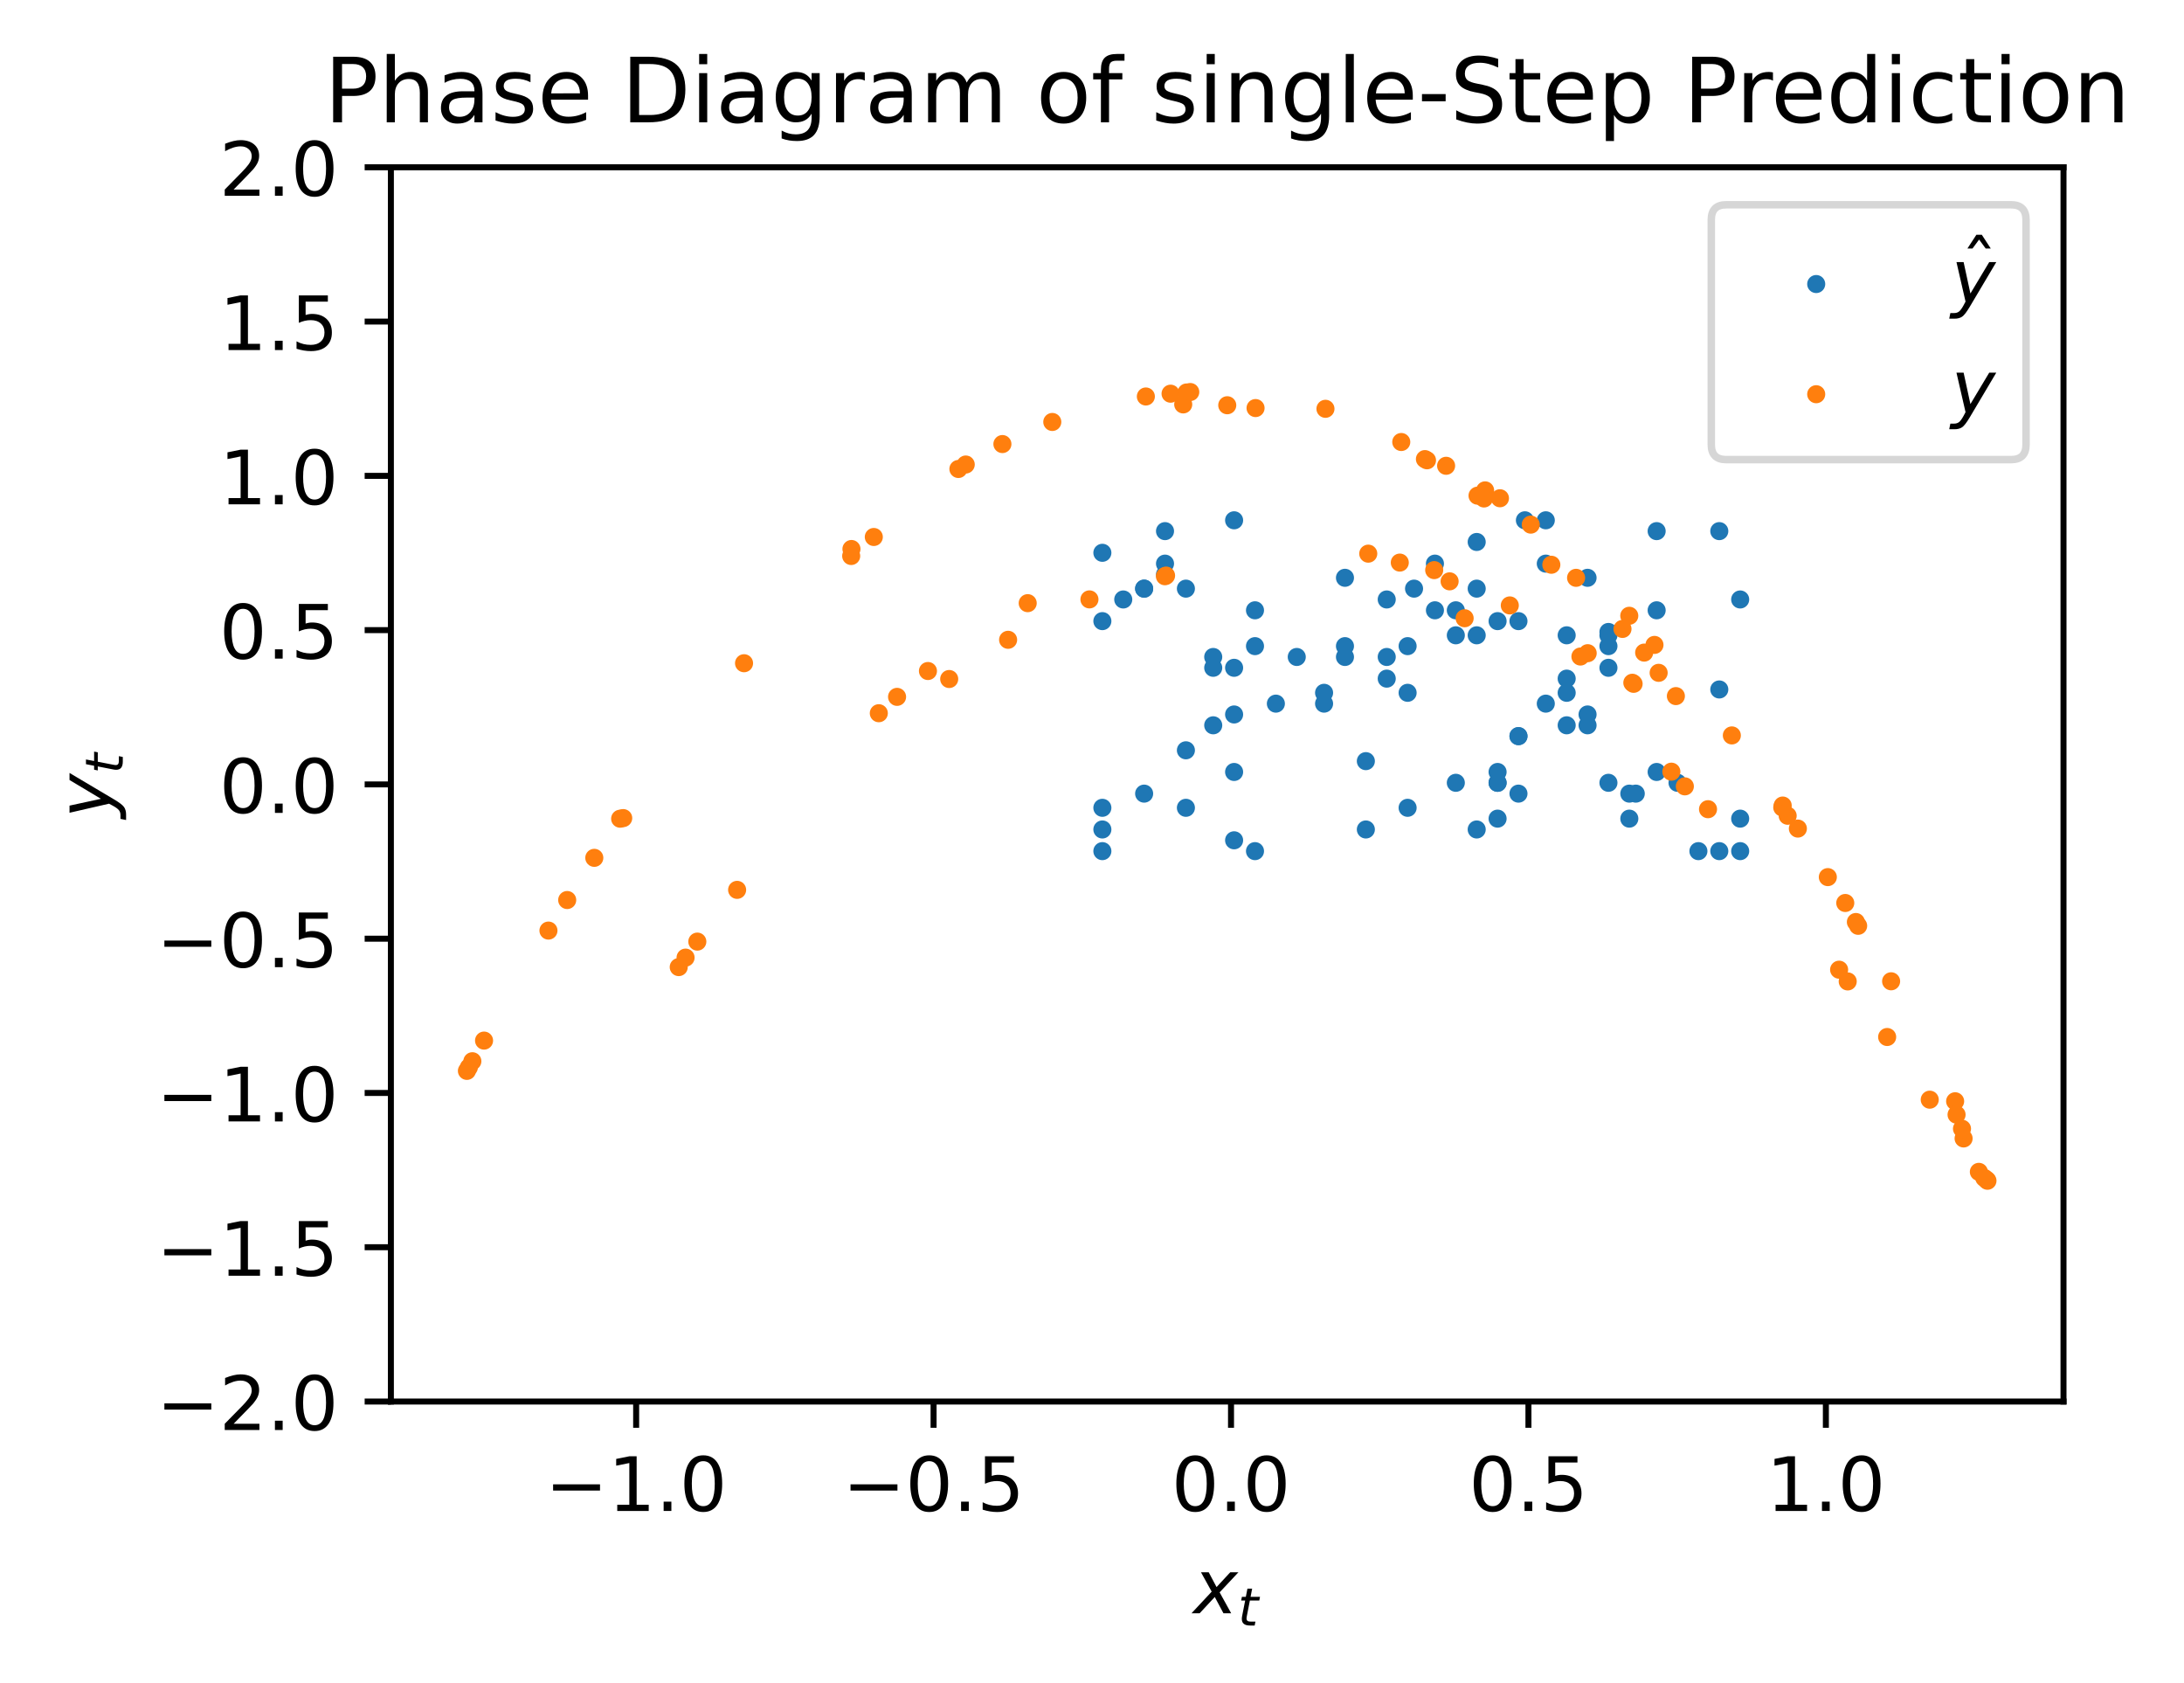 <?xml version="1.0" encoding="utf-8" standalone="no"?>
<!DOCTYPE svg PUBLIC "-//W3C//DTD SVG 1.1//EN"
  "http://www.w3.org/Graphics/SVG/1.1/DTD/svg11.dtd">
<!-- Created with matplotlib (https://matplotlib.org/) -->
<svg height="224.531pt" version="1.1" viewBox="0 0 291.441 224.531" width="291.441pt" xmlns="http://www.w3.org/2000/svg" xmlns:xlink="http://www.w3.org/1999/xlink">
 <defs>
  <style type="text/css">
*{stroke-linecap:butt;stroke-linejoin:round;}
  </style>
 </defs>
 <g id="figure_1">
  <g id="patch_1">
   <path d="M 0 224.531 
L 291.441 224.531 
L 291.441 0 
L 0 0 
z
" style="fill:#ffffff;"/>
  </g>
  <g id="axes_1">
   <g id="patch_2">
    <path d="M 52.161 186.975 
L 275.361 186.975 
L 275.361 22.318 
L 52.161 22.318 
z
" style="fill:#ffffff;"/>
   </g>
   <g id="PathCollection_1">
    <defs>
     <path d="M 0 0.707 
C 0.188 0.707 0.367 0.633 0.5 0.5 
C 0.633 0.367 0.707 0.188 0.707 0 
C 0.707 -0.188 0.633 -0.367 0.5 -0.5 
C 0.367 -0.633 0.188 -0.707 0 -0.707 
C -0.188 -0.707 -0.367 -0.633 -0.5 -0.5 
C -0.633 -0.367 -0.707 -0.188 -0.707 0 
C -0.707 0.188 -0.633 0.367 -0.5 0.5 
C -0.367 0.633 -0.188 0.707 0 0.707 
z
" id="m7272d8d286" style="stroke:#1f77b4;"/>
    </defs>
    <g clip-path="url(#pbe4b17ca4b)">
     <use style="fill:#1f77b4;stroke:#1f77b4;" x="199.843" xlink:href="#m7272d8d286" y="109.213"/>
     <use style="fill:#1f77b4;stroke:#1f77b4;" x="155.464" xlink:href="#m7272d8d286" y="70.857"/>
     <use style="fill:#1f77b4;stroke:#1f77b4;" x="229.429" xlink:href="#m7272d8d286" y="113.549"/>
     <use style="fill:#1f77b4;stroke:#1f77b4;" x="147.104" xlink:href="#m7272d8d286" y="110.658"/>
     <use style="fill:#1f77b4;stroke:#1f77b4;" x="152.678" xlink:href="#m7272d8d286" y="78.529"/>
     <use style="fill:#1f77b4;stroke:#1f77b4;" x="214.636" xlink:href="#m7272d8d286" y="84.309"/>
     <use style="fill:#1f77b4;stroke:#1f77b4;" x="203.489" xlink:href="#m7272d8d286" y="69.412"/>
     <use style="fill:#1f77b4;stroke:#1f77b4;" x="232.216" xlink:href="#m7272d8d286" y="109.213"/>
     <use style="fill:#1f77b4;stroke:#1f77b4;" x="155.464" xlink:href="#m7272d8d286" y="76.638"/>
     <use style="fill:#1f77b4;stroke:#1f77b4;" x="218.282" xlink:href="#m7272d8d286" y="105.877"/>
     <use style="fill:#1f77b4;stroke:#1f77b4;" x="161.897" xlink:href="#m7272d8d286" y="89.09"/>
     <use style="fill:#1f77b4;stroke:#1f77b4;" x="194.27" xlink:href="#m7272d8d286" y="104.432"/>
     <use style="fill:#1f77b4;stroke:#1f77b4;" x="164.684" xlink:href="#m7272d8d286" y="69.412"/>
     <use style="fill:#1f77b4;stroke:#1f77b4;" x="232.216" xlink:href="#m7272d8d286" y="113.549"/>
     <use style="fill:#1f77b4;stroke:#1f77b4;" x="147.104" xlink:href="#m7272d8d286" y="113.549"/>
     <use style="fill:#1f77b4;stroke:#1f77b4;" x="147.104" xlink:href="#m7272d8d286" y="107.768"/>
     <use style="fill:#1f77b4;stroke:#1f77b4;" x="158.251" xlink:href="#m7272d8d286" y="78.529"/>
     <use style="fill:#1f77b4;stroke:#1f77b4;" x="214.636" xlink:href="#m7272d8d286" y="84.755"/>
     <use style="fill:#1f77b4;stroke:#1f77b4;" x="202.63" xlink:href="#m7272d8d286" y="98.206"/>
     <use style="fill:#1f77b4;stroke:#1f77b4;" x="176.69" xlink:href="#m7272d8d286" y="93.871"/>
     <use style="fill:#1f77b4;stroke:#1f77b4;" x="185.05" xlink:href="#m7272d8d286" y="87.645"/>
     <use style="fill:#1f77b4;stroke:#1f77b4;" x="197.056" xlink:href="#m7272d8d286" y="110.658"/>
     <use style="fill:#1f77b4;stroke:#1f77b4;" x="152.678" xlink:href="#m7272d8d286" y="105.877"/>
     <use style="fill:#1f77b4;stroke:#1f77b4;" x="161.897" xlink:href="#m7272d8d286" y="96.761"/>
     <use style="fill:#1f77b4;stroke:#1f77b4;" x="179.477" xlink:href="#m7272d8d286" y="86.2"/>
     <use style="fill:#1f77b4;stroke:#1f77b4;" x="199.843" xlink:href="#m7272d8d286" y="102.987"/>
     <use style="fill:#1f77b4;stroke:#1f77b4;" x="167.471" xlink:href="#m7272d8d286" y="86.2"/>
     <use style="fill:#1f77b4;stroke:#1f77b4;" x="199.843" xlink:href="#m7272d8d286" y="82.864"/>
     <use style="fill:#1f77b4;stroke:#1f77b4;" x="206.276" xlink:href="#m7272d8d286" y="75.193"/>
     <use style="fill:#1f77b4;stroke:#1f77b4;" x="221.069" xlink:href="#m7272d8d286" y="81.419"/>
     <use style="fill:#1f77b4;stroke:#1f77b4;" x="209.063" xlink:href="#m7272d8d286" y="84.755"/>
     <use style="fill:#1f77b4;stroke:#1f77b4;" x="202.63" xlink:href="#m7272d8d286" y="98.206"/>
     <use style="fill:#1f77b4;stroke:#1f77b4;" x="176.69" xlink:href="#m7272d8d286" y="92.426"/>
     <use style="fill:#1f77b4;stroke:#1f77b4;" x="187.837" xlink:href="#m7272d8d286" y="92.426"/>
     <use style="fill:#1f77b4;stroke:#1f77b4;" x="187.837" xlink:href="#m7272d8d286" y="107.768"/>
     <use style="fill:#1f77b4;stroke:#1f77b4;" x="158.251" xlink:href="#m7272d8d286" y="107.768"/>
     <use style="fill:#1f77b4;stroke:#1f77b4;" x="158.251" xlink:href="#m7272d8d286" y="100.097"/>
     <use style="fill:#1f77b4;stroke:#1f77b4;" x="173.044" xlink:href="#m7272d8d286" y="87.645"/>
     <use style="fill:#1f77b4;stroke:#1f77b4;" x="197.056" xlink:href="#m7272d8d286" y="84.755"/>
     <use style="fill:#1f77b4;stroke:#1f77b4;" x="202.63" xlink:href="#m7272d8d286" y="105.877"/>
     <use style="fill:#1f77b4;stroke:#1f77b4;" x="161.897" xlink:href="#m7272d8d286" y="87.645"/>
     <use style="fill:#1f77b4;stroke:#1f77b4;" x="197.056" xlink:href="#m7272d8d286" y="72.303"/>
     <use style="fill:#1f77b4;stroke:#1f77b4;" x="226.642" xlink:href="#m7272d8d286" y="113.549"/>
     <use style="fill:#1f77b4;stroke:#1f77b4;" x="147.104" xlink:href="#m7272d8d286" y="73.748"/>
     <use style="fill:#1f77b4;stroke:#1f77b4;" x="223.855" xlink:href="#m7272d8d286" y="104.432"/>
     <use style="fill:#1f77b4;stroke:#1f77b4;" x="164.684" xlink:href="#m7272d8d286" y="95.316"/>
     <use style="fill:#1f77b4;stroke:#1f77b4;" x="182.264" xlink:href="#m7272d8d286" y="110.658"/>
     <use style="fill:#1f77b4;stroke:#1f77b4;" x="152.678" xlink:href="#m7272d8d286" y="78.529"/>
     <use style="fill:#1f77b4;stroke:#1f77b4;" x="214.636" xlink:href="#m7272d8d286" y="89.09"/>
     <use style="fill:#1f77b4;stroke:#1f77b4;" x="194.27" xlink:href="#m7272d8d286" y="84.755"/>
     <use style="fill:#1f77b4;stroke:#1f77b4;" x="202.63" xlink:href="#m7272d8d286" y="82.864"/>
     <use style="fill:#1f77b4;stroke:#1f77b4;" x="206.276" xlink:href="#m7272d8d286" y="93.871"/>
     <use style="fill:#1f77b4;stroke:#1f77b4;" x="185.05" xlink:href="#m7272d8d286" y="90.535"/>
     <use style="fill:#1f77b4;stroke:#1f77b4;" x="191.483" xlink:href="#m7272d8d286" y="81.419"/>
     <use style="fill:#1f77b4;stroke:#1f77b4;" x="209.063" xlink:href="#m7272d8d286" y="96.761"/>
     <use style="fill:#1f77b4;stroke:#1f77b4;" x="179.477" xlink:href="#m7272d8d286" y="87.645"/>
     <use style="fill:#1f77b4;stroke:#1f77b4;" x="197.056" xlink:href="#m7272d8d286" y="78.529"/>
     <use style="fill:#1f77b4;stroke:#1f77b4;" x="214.636" xlink:href="#m7272d8d286" y="86.2"/>
     <use style="fill:#1f77b4;stroke:#1f77b4;" x="199.843" xlink:href="#m7272d8d286" y="104.432"/>
     <use style="fill:#1f77b4;stroke:#1f77b4;" x="164.684" xlink:href="#m7272d8d286" y="112.103"/>
     <use style="fill:#1f77b4;stroke:#1f77b4;" x="149.891" xlink:href="#m7272d8d286" y="79.974"/>
     <use style="fill:#1f77b4;stroke:#1f77b4;" x="211.849" xlink:href="#m7272d8d286" y="96.761"/>
     <use style="fill:#1f77b4;stroke:#1f77b4;" x="179.477" xlink:href="#m7272d8d286" y="77.083"/>
     <use style="fill:#1f77b4;stroke:#1f77b4;" x="217.423" xlink:href="#m7272d8d286" y="109.213"/>
     <use style="fill:#1f77b4;stroke:#1f77b4;" x="155.464" xlink:href="#m7272d8d286" y="75.193"/>
     <use style="fill:#1f77b4;stroke:#1f77b4;" x="221.069" xlink:href="#m7272d8d286" y="102.987"/>
     <use style="fill:#1f77b4;stroke:#1f77b4;" x="167.471" xlink:href="#m7272d8d286" y="81.419"/>
     <use style="fill:#1f77b4;stroke:#1f77b4;" x="209.063" xlink:href="#m7272d8d286" y="90.535"/>
     <use style="fill:#1f77b4;stroke:#1f77b4;" x="191.483" xlink:href="#m7272d8d286" y="75.193"/>
     <use style="fill:#1f77b4;stroke:#1f77b4;" x="221.069" xlink:href="#m7272d8d286" y="70.857"/>
     <use style="fill:#1f77b4;stroke:#1f77b4;" x="229.429" xlink:href="#m7272d8d286" y="70.857"/>
     <use style="fill:#1f77b4;stroke:#1f77b4;" x="229.429" xlink:href="#m7272d8d286" y="91.98"/>
     <use style="fill:#1f77b4;stroke:#1f77b4;" x="188.696" xlink:href="#m7272d8d286" y="78.529"/>
     <use style="fill:#1f77b4;stroke:#1f77b4;" x="214.636" xlink:href="#m7272d8d286" y="104.432"/>
     <use style="fill:#1f77b4;stroke:#1f77b4;" x="164.684" xlink:href="#m7272d8d286" y="89.09"/>
     <use style="fill:#1f77b4;stroke:#1f77b4;" x="194.27" xlink:href="#m7272d8d286" y="81.419"/>
     <use style="fill:#1f77b4;stroke:#1f77b4;" x="209.063" xlink:href="#m7272d8d286" y="92.426"/>
     <use style="fill:#1f77b4;stroke:#1f77b4;" x="187.837" xlink:href="#m7272d8d286" y="86.2"/>
     <use style="fill:#1f77b4;stroke:#1f77b4;" x="199.843" xlink:href="#m7272d8d286" y="104.432"/>
     <use style="fill:#1f77b4;stroke:#1f77b4;" x="164.684" xlink:href="#m7272d8d286" y="102.987"/>
     <use style="fill:#1f77b4;stroke:#1f77b4;" x="167.471" xlink:href="#m7272d8d286" y="113.549"/>
     <use style="fill:#1f77b4;stroke:#1f77b4;" x="147.104" xlink:href="#m7272d8d286" y="82.864"/>
     <use style="fill:#1f77b4;stroke:#1f77b4;" x="206.276" xlink:href="#m7272d8d286" y="69.412"/>
     <use style="fill:#1f77b4;stroke:#1f77b4;" x="232.216" xlink:href="#m7272d8d286" y="79.974"/>
     <use style="fill:#1f77b4;stroke:#1f77b4;" x="211.849" xlink:href="#m7272d8d286" y="95.316"/>
     <use style="fill:#1f77b4;stroke:#1f77b4;" x="182.264" xlink:href="#m7272d8d286" y="101.542"/>
     <use style="fill:#1f77b4;stroke:#1f77b4;" x="170.257" xlink:href="#m7272d8d286" y="93.871"/>
     <use style="fill:#1f77b4;stroke:#1f77b4;" x="185.05" xlink:href="#m7272d8d286" y="79.974"/>
     <use style="fill:#1f77b4;stroke:#1f77b4;" x="211.849" xlink:href="#m7272d8d286" y="77.083"/>
     <use style="fill:#1f77b4;stroke:#1f77b4;" x="217.423" xlink:href="#m7272d8d286" y="105.877"/>
    </g>
   </g>
   <g id="PathCollection_2">
    <defs>
     <path d="M 0 0.707 
C 0.188 0.707 0.367 0.633 0.5 0.5 
C 0.633 0.367 0.707 0.188 0.707 0 
C 0.707 -0.188 0.633 -0.367 0.5 -0.5 
C 0.367 -0.633 0.188 -0.707 0 -0.707 
C -0.188 -0.707 -0.367 -0.633 -0.5 -0.5 
C -0.633 -0.367 -0.707 -0.188 -0.707 0 
C -0.707 0.188 -0.633 0.367 -0.5 0.5 
C -0.367 0.633 -0.188 0.707 0 0.707 
z
" id="m97b220c524" style="stroke:#ff7f0e;"/>
    </defs>
    <g clip-path="url(#pbe4b17ca4b)">
     <use style="fill:#ff7f0e;stroke:#ff7f0e;" x="243.912" xlink:href="#m97b220c524" y="117.014"/>
     <use style="fill:#ff7f0e;stroke:#ff7f0e;" x="140.422" xlink:href="#m97b220c524" y="56.294"/>
     <use style="fill:#ff7f0e;stroke:#ff7f0e;" x="257.512" xlink:href="#m97b220c524" y="146.706"/>
     <use style="fill:#ff7f0e;stroke:#ff7f0e;" x="83.164" xlink:href="#m97b220c524" y="109.14"/>
     <use style="fill:#ff7f0e;stroke:#ff7f0e;" x="155.605" xlink:href="#m97b220c524" y="76.787"/>
     <use style="fill:#ff7f0e;stroke:#ff7f0e;" x="217.995" xlink:href="#m97b220c524" y="91.228"/>
     <use style="fill:#ff7f0e;stroke:#ff7f0e;" x="190.147" xlink:href="#m97b220c524" y="61.248"/>
     <use style="fill:#ff7f0e;stroke:#ff7f0e;" x="247.959" xlink:href="#m97b220c524" y="123.511"/>
     <use style="fill:#ff7f0e;stroke:#ff7f0e;" x="127.892" xlink:href="#m97b220c524" y="62.566"/>
     <use style="fill:#ff7f0e;stroke:#ff7f0e;" x="245.418" xlink:href="#m97b220c524" y="129.365"/>
     <use style="fill:#ff7f0e;stroke:#ff7f0e;" x="116.604" xlink:href="#m97b220c524" y="71.638"/>
     <use style="fill:#ff7f0e;stroke:#ff7f0e;" x="227.924" xlink:href="#m97b220c524" y="107.954"/>
     <use style="fill:#ff7f0e;stroke:#ff7f0e;" x="157.893" xlink:href="#m97b220c524" y="53.952"/>
     <use style="fill:#ff7f0e;stroke:#ff7f0e;" x="262.03" xlink:href="#m97b220c524" y="151.879"/>
     <use style="fill:#ff7f0e;stroke:#ff7f0e;" x="73.188" xlink:href="#m97b220c524" y="124.148"/>
     <use style="fill:#ff7f0e;stroke:#ff7f0e;" x="126.665" xlink:href="#m97b220c524" y="90.586"/>
     <use style="fill:#ff7f0e;stroke:#ff7f0e;" x="191.385" xlink:href="#m97b220c524" y="76.057"/>
     <use style="fill:#ff7f0e;stroke:#ff7f0e;" x="219.403" xlink:href="#m97b220c524" y="87.063"/>
     <use style="fill:#ff7f0e;stroke:#ff7f0e;" x="198.178" xlink:href="#m97b220c524" y="65.42"/>
     <use style="fill:#ff7f0e;stroke:#ff7f0e;" x="239.915" xlink:href="#m97b220c524" y="110.539"/>
     <use style="fill:#ff7f0e;stroke:#ff7f0e;" x="152.907" xlink:href="#m97b220c524" y="52.895"/>
     <use style="fill:#ff7f0e;stroke:#ff7f0e;" x="264.067" xlink:href="#m97b220c524" y="156.335"/>
     <use style="fill:#ff7f0e;stroke:#ff7f0e;" x="64.594" xlink:href="#m97b220c524" y="138.824"/>
     <use style="fill:#ff7f0e;stroke:#ff7f0e;" x="98.364" xlink:href="#m97b220c524" y="118.715"/>
     <use style="fill:#ff7f0e;stroke:#ff7f0e;" x="137.141" xlink:href="#m97b220c524" y="80.467"/>
     <use style="fill:#ff7f0e;stroke:#ff7f0e;" x="210.898" xlink:href="#m97b220c524" y="87.587"/>
     <use style="fill:#ff7f0e;stroke:#ff7f0e;" x="197.168" xlink:href="#m97b220c524" y="66.126"/>
     <use style="fill:#ff7f0e;stroke:#ff7f0e;" x="238.553" xlink:href="#m97b220c524" y="108.829"/>
     <use style="fill:#ff7f0e;stroke:#ff7f0e;" x="156.206" xlink:href="#m97b220c524" y="52.521"/>
     <use style="fill:#ff7f0e;stroke:#ff7f0e;" x="264.789" xlink:href="#m97b220c524" y="157.144"/>
     <use style="fill:#ff7f0e;stroke:#ff7f0e;" x="63.034" xlink:href="#m97b220c524" y="141.578"/>
     <use style="fill:#ff7f0e;stroke:#ff7f0e;" x="93.053" xlink:href="#m97b220c524" y="125.618"/>
     <use style="fill:#ff7f0e;stroke:#ff7f0e;" x="123.829" xlink:href="#m97b220c524" y="89.519"/>
     <use style="fill:#ff7f0e;stroke:#ff7f0e;" x="193.442" xlink:href="#m97b220c524" y="77.556"/>
     <use style="fill:#ff7f0e;stroke:#ff7f0e;" x="216.511" xlink:href="#m97b220c524" y="83.904"/>
     <use style="fill:#ff7f0e;stroke:#ff7f0e;" x="204.271" xlink:href="#m97b220c524" y="69.989"/>
     <use style="fill:#ff7f0e;stroke:#ff7f0e;" x="231.104" xlink:href="#m97b220c524" y="98.111"/>
     <use style="fill:#ff7f0e;stroke:#ff7f0e;" x="176.874" xlink:href="#m97b220c524" y="54.538"/>
     <use style="fill:#ff7f0e;stroke:#ff7f0e;" x="260.9" xlink:href="#m97b220c524" y="146.918"/>
     <use style="fill:#ff7f0e;stroke:#ff7f0e;" x="82.755" xlink:href="#m97b220c524" y="109.221"/>
     <use style="fill:#ff7f0e;stroke:#ff7f0e;" x="155.45" xlink:href="#m97b220c524" y="76.875"/>
     <use style="fill:#ff7f0e;stroke:#ff7f0e;" x="217.824" xlink:href="#m97b220c524" y="91.085"/>
     <use style="fill:#ff7f0e;stroke:#ff7f0e;" x="190.423" xlink:href="#m97b220c524" y="61.406"/>
     <use style="fill:#ff7f0e;stroke:#ff7f0e;" x="247.655" xlink:href="#m97b220c524" y="123.003"/>
     <use style="fill:#ff7f0e;stroke:#ff7f0e;" x="128.872" xlink:href="#m97b220c524" y="61.971"/>
     <use style="fill:#ff7f0e;stroke:#ff7f0e;" x="246.566" xlink:href="#m97b220c524" y="130.93"/>
     <use style="fill:#ff7f0e;stroke:#ff7f0e;" x="113.586" xlink:href="#m97b220c524" y="74.174"/>
     <use style="fill:#ff7f0e;stroke:#ff7f0e;" x="223.033" xlink:href="#m97b220c524" y="102.948"/>
     <use style="fill:#ff7f0e;stroke:#ff7f0e;" x="167.546" xlink:href="#m97b220c524" y="54.439"/>
     <use style="fill:#ff7f0e;stroke:#ff7f0e;" x="261.091" xlink:href="#m97b220c524" y="148.706"/>
     <use style="fill:#ff7f0e;stroke:#ff7f0e;" x="79.306" xlink:href="#m97b220c524" y="114.443"/>
     <use style="fill:#ff7f0e;stroke:#ff7f0e;" x="145.379" xlink:href="#m97b220c524" y="79.964"/>
     <use style="fill:#ff7f0e;stroke:#ff7f0e;" x="211.867" xlink:href="#m97b220c524" y="87.141"/>
     <use style="fill:#ff7f0e;stroke:#ff7f0e;" x="198.029" xlink:href="#m97b220c524" y="66.5"/>
     <use style="fill:#ff7f0e;stroke:#ff7f0e;" x="237.831" xlink:href="#m97b220c524" y="107.719"/>
     <use style="fill:#ff7f0e;stroke:#ff7f0e;" x="158.345" xlink:href="#m97b220c524" y="52.36"/>
     <use style="fill:#ff7f0e;stroke:#ff7f0e;" x="265.1" xlink:href="#m97b220c524" y="157.385"/>
     <use style="fill:#ff7f0e;stroke:#ff7f0e;" x="62.57" xlink:href="#m97b220c524" y="142.391"/>
     <use style="fill:#ff7f0e;stroke:#ff7f0e;" x="91.485" xlink:href="#m97b220c524" y="127.755"/>
     <use style="fill:#ff7f0e;stroke:#ff7f0e;" x="119.708" xlink:href="#m97b220c524" y="92.967"/>
     <use style="fill:#ff7f0e;stroke:#ff7f0e;" x="186.793" xlink:href="#m97b220c524" y="75.054"/>
     <use style="fill:#ff7f0e;stroke:#ff7f0e;" x="221.336" xlink:href="#m97b220c524" y="89.761"/>
     <use style="fill:#ff7f0e;stroke:#ff7f0e;" x="192.975" xlink:href="#m97b220c524" y="62.14"/>
     <use style="fill:#ff7f0e;stroke:#ff7f0e;" x="246.239" xlink:href="#m97b220c524" y="120.466"/>
     <use style="fill:#ff7f0e;stroke:#ff7f0e;" x="133.765" xlink:href="#m97b220c524" y="59.241"/>
     <use style="fill:#ff7f0e;stroke:#ff7f0e;" x="251.829" xlink:href="#m97b220c524" y="138.344"/>
     <use style="fill:#ff7f0e;stroke:#ff7f0e;" x="99.288" xlink:href="#m97b220c524" y="88.48"/>
     <use style="fill:#ff7f0e;stroke:#ff7f0e;" x="195.446" xlink:href="#m97b220c524" y="82.48"/>
     <use style="fill:#ff7f0e;stroke:#ff7f0e;" x="207.016" xlink:href="#m97b220c524" y="75.343"/>
     <use style="fill:#ff7f0e;stroke:#ff7f0e;" x="220.779" xlink:href="#m97b220c524" y="86.036"/>
     <use style="fill:#ff7f0e;stroke:#ff7f0e;" x="200.159" xlink:href="#m97b220c524" y="66.471"/>
     <use style="fill:#ff7f0e;stroke:#ff7f0e;" x="237.889" xlink:href="#m97b220c524" y="107.466"/>
     <use style="fill:#ff7f0e;stroke:#ff7f0e;" x="158.834" xlink:href="#m97b220c524" y="52.3"/>
     <use style="fill:#ff7f0e;stroke:#ff7f0e;" x="265.215" xlink:href="#m97b220c524" y="157.522"/>
     <use style="fill:#ff7f0e;stroke:#ff7f0e;" x="62.306" xlink:href="#m97b220c524" y="142.864"/>
     <use style="fill:#ff7f0e;stroke:#ff7f0e;" x="90.573" xlink:href="#m97b220c524" y="129.018"/>
     <use style="fill:#ff7f0e;stroke:#ff7f0e;" x="117.272" xlink:href="#m97b220c524" y="95.149"/>
     <use style="fill:#ff7f0e;stroke:#ff7f0e;" x="182.585" xlink:href="#m97b220c524" y="73.862"/>
     <use style="fill:#ff7f0e;stroke:#ff7f0e;" x="223.636" xlink:href="#m97b220c524" y="92.865"/>
     <use style="fill:#ff7f0e;stroke:#ff7f0e;" x="186.99" xlink:href="#m97b220c524" y="58.968"/>
     <use style="fill:#ff7f0e;stroke:#ff7f0e;" x="252.357" xlink:href="#m97b220c524" y="130.912"/>
     <use style="fill:#ff7f0e;stroke:#ff7f0e;" x="113.621" xlink:href="#m97b220c524" y="73.241"/>
     <use style="fill:#ff7f0e;stroke:#ff7f0e;" x="224.833" xlink:href="#m97b220c524" y="104.906"/>
     <use style="fill:#ff7f0e;stroke:#ff7f0e;" x="163.769" xlink:href="#m97b220c524" y="54.063"/>
     <use style="fill:#ff7f0e;stroke:#ff7f0e;" x="261.816" xlink:href="#m97b220c524" y="150.582"/>
     <use style="fill:#ff7f0e;stroke:#ff7f0e;" x="75.689" xlink:href="#m97b220c524" y="120.071"/>
     <use style="fill:#ff7f0e;stroke:#ff7f0e;" x="134.526" xlink:href="#m97b220c524" y="85.354"/>
     <use style="fill:#ff7f0e;stroke:#ff7f0e;" x="201.473" xlink:href="#m97b220c524" y="80.768"/>
     <use style="fill:#ff7f0e;stroke:#ff7f0e;" x="210.318" xlink:href="#m97b220c524" y="77.087"/>
     <use style="fill:#ff7f0e;stroke:#ff7f0e;" x="217.416" xlink:href="#m97b220c524" y="82.15"/>
    </g>
   </g>
   <g id="matplotlib.axis_1">
    <g id="xtick_1">
     <g id="line2d_1">
      <defs>
       <path d="M 0 0 
L 0 3.5 
" id="mb3c9e0603a" style="stroke:#000000;stroke-width:0.8;"/>
      </defs>
      <g>
       <use style="stroke:#000000;stroke-width:0.8;" x="84.89" xlink:href="#mb3c9e0603a" y="186.975"/>
      </g>
     </g>
     <g id="text_1">
      <!-- −1.0 -->
      <defs>
       <path d="M 10.594 35.5 
L 73.188 35.5 
L 73.188 27.203 
L 10.594 27.203 
z
" id="DejaVuSans-8722"/>
       <path d="M 12.406 8.297 
L 28.516 8.297 
L 28.516 63.922 
L 10.984 60.406 
L 10.984 69.391 
L 28.422 72.906 
L 38.281 72.906 
L 38.281 8.297 
L 54.391 8.297 
L 54.391 0 
L 12.406 0 
z
" id="DejaVuSans-49"/>
       <path d="M 10.688 12.406 
L 21 12.406 
L 21 0 
L 10.688 0 
z
" id="DejaVuSans-46"/>
       <path d="M 31.781 66.406 
Q 24.172 66.406 20.328 58.906 
Q 16.5 51.422 16.5 36.375 
Q 16.5 21.391 20.328 13.891 
Q 24.172 6.391 31.781 6.391 
Q 39.453 6.391 43.281 13.891 
Q 47.125 21.391 47.125 36.375 
Q 47.125 51.422 43.281 58.906 
Q 39.453 66.406 31.781 66.406 
z
M 31.781 74.219 
Q 44.047 74.219 50.516 64.516 
Q 56.984 54.828 56.984 36.375 
Q 56.984 17.969 50.516 8.266 
Q 44.047 -1.422 31.781 -1.422 
Q 19.531 -1.422 13.062 8.266 
Q 6.594 17.969 6.594 36.375 
Q 6.594 54.828 13.062 64.516 
Q 19.531 74.219 31.781 74.219 
z
" id="DejaVuSans-48"/>
      </defs>
      <g transform="translate(72.749 201.573)scale(0.1 -0.1)">
       <use xlink:href="#DejaVuSans-8722"/>
       <use x="83.789" xlink:href="#DejaVuSans-49"/>
       <use x="147.412" xlink:href="#DejaVuSans-46"/>
       <use x="179.199" xlink:href="#DejaVuSans-48"/>
      </g>
     </g>
    </g>
    <g id="xtick_2">
     <g id="line2d_2">
      <g>
       <use style="stroke:#000000;stroke-width:0.8;" x="124.58" xlink:href="#mb3c9e0603a" y="186.975"/>
      </g>
     </g>
     <g id="text_2">
      <!-- −0.5 -->
      <defs>
       <path d="M 10.797 72.906 
L 49.516 72.906 
L 49.516 64.594 
L 19.828 64.594 
L 19.828 46.734 
Q 21.969 47.469 24.109 47.828 
Q 26.266 48.188 28.422 48.188 
Q 40.625 48.188 47.75 41.5 
Q 54.891 34.812 54.891 23.391 
Q 54.891 11.625 47.562 5.094 
Q 40.234 -1.422 26.906 -1.422 
Q 22.312 -1.422 17.547 -0.641 
Q 12.797 0.141 7.719 1.703 
L 7.719 11.625 
Q 12.109 9.234 16.797 8.062 
Q 21.484 6.891 26.703 6.891 
Q 35.156 6.891 40.078 11.328 
Q 45.016 15.766 45.016 23.391 
Q 45.016 31 40.078 35.438 
Q 35.156 39.891 26.703 39.891 
Q 22.75 39.891 18.812 39.016 
Q 14.891 38.141 10.797 36.281 
z
" id="DejaVuSans-53"/>
      </defs>
      <g transform="translate(112.439 201.573)scale(0.1 -0.1)">
       <use xlink:href="#DejaVuSans-8722"/>
       <use x="83.789" xlink:href="#DejaVuSans-48"/>
       <use x="147.412" xlink:href="#DejaVuSans-46"/>
       <use x="179.199" xlink:href="#DejaVuSans-53"/>
      </g>
     </g>
    </g>
    <g id="xtick_3">
     <g id="line2d_3">
      <g>
       <use style="stroke:#000000;stroke-width:0.8;" x="164.271" xlink:href="#mb3c9e0603a" y="186.975"/>
      </g>
     </g>
     <g id="text_3">
      <!-- 0.0 -->
      <g transform="translate(156.319 201.573)scale(0.1 -0.1)">
       <use xlink:href="#DejaVuSans-48"/>
       <use x="63.623" xlink:href="#DejaVuSans-46"/>
       <use x="95.41" xlink:href="#DejaVuSans-48"/>
      </g>
     </g>
    </g>
    <g id="xtick_4">
     <g id="line2d_4">
      <g>
       <use style="stroke:#000000;stroke-width:0.8;" x="203.961" xlink:href="#mb3c9e0603a" y="186.975"/>
      </g>
     </g>
     <g id="text_4">
      <!-- 0.5 -->
      <g transform="translate(196.009 201.573)scale(0.1 -0.1)">
       <use xlink:href="#DejaVuSans-48"/>
       <use x="63.623" xlink:href="#DejaVuSans-46"/>
       <use x="95.41" xlink:href="#DejaVuSans-53"/>
      </g>
     </g>
    </g>
    <g id="xtick_5">
     <g id="line2d_5">
      <g>
       <use style="stroke:#000000;stroke-width:0.8;" x="243.651" xlink:href="#mb3c9e0603a" y="186.975"/>
      </g>
     </g>
     <g id="text_5">
      <!-- 1.0 -->
      <g transform="translate(235.7 201.573)scale(0.1 -0.1)">
       <use xlink:href="#DejaVuSans-49"/>
       <use x="63.623" xlink:href="#DejaVuSans-46"/>
       <use x="95.41" xlink:href="#DejaVuSans-48"/>
      </g>
     </g>
    </g>
    <g id="text_6">
     <!-- $x_t$ -->
     <defs>
      <path d="M 60.016 54.688 
L 34.906 27.875 
L 50.297 0 
L 39.984 0 
L 28.422 21.688 
L 8.297 0 
L -2.594 0 
L 24.312 28.812 
L 10.016 54.688 
L 20.312 54.688 
L 30.812 34.906 
L 49.125 54.688 
z
" id="DejaVuSans-Oblique-120"/>
      <path d="M 42.281 54.688 
L 40.922 47.703 
L 23 47.703 
L 17.188 18.016 
Q 16.891 16.359 16.75 15.234 
Q 16.609 14.109 16.609 13.484 
Q 16.609 10.359 18.484 8.938 
Q 20.359 7.516 24.516 7.516 
L 33.594 7.516 
L 32.078 0 
L 23.484 0 
Q 15.484 0 11.547 3.125 
Q 7.625 6.25 7.625 12.594 
Q 7.625 13.719 7.766 15.062 
Q 7.906 16.406 8.203 18.016 
L 14.016 47.703 
L 6.391 47.703 
L 7.812 54.688 
L 15.281 54.688 
L 18.312 70.219 
L 27.297 70.219 
L 24.312 54.688 
z
" id="DejaVuSans-Oblique-116"/>
     </defs>
     <g transform="translate(159.261 215.251)scale(0.1 -0.1)">
      <use transform="translate(0 0.312)" xlink:href="#DejaVuSans-Oblique-120"/>
      <use transform="translate(59.18 -16.094)scale(0.7)" xlink:href="#DejaVuSans-Oblique-116"/>
     </g>
    </g>
   </g>
   <g id="matplotlib.axis_2">
    <g id="ytick_1">
     <g id="line2d_6">
      <defs>
       <path d="M 0 0 
L -3.5 0 
" id="m72c53cbbaf" style="stroke:#000000;stroke-width:0.8;"/>
      </defs>
      <g>
       <use style="stroke:#000000;stroke-width:0.8;" x="52.161" xlink:href="#m72c53cbbaf" y="186.975"/>
      </g>
     </g>
     <g id="text_7">
      <!-- −2.0 -->
      <defs>
       <path d="M 19.188 8.297 
L 53.609 8.297 
L 53.609 0 
L 7.328 0 
L 7.328 8.297 
Q 12.938 14.109 22.625 23.891 
Q 32.328 33.688 34.812 36.531 
Q 39.547 41.844 41.422 45.531 
Q 43.312 49.219 43.312 52.781 
Q 43.312 58.594 39.234 62.25 
Q 35.156 65.922 28.609 65.922 
Q 23.969 65.922 18.812 64.312 
Q 13.672 62.703 7.812 59.422 
L 7.812 69.391 
Q 13.766 71.781 18.938 73 
Q 24.125 74.219 28.422 74.219 
Q 39.75 74.219 46.484 68.547 
Q 53.219 62.891 53.219 53.422 
Q 53.219 48.922 51.531 44.891 
Q 49.859 40.875 45.406 35.406 
Q 44.188 33.984 37.641 27.219 
Q 31.109 20.453 19.188 8.297 
z
" id="DejaVuSans-50"/>
      </defs>
      <g transform="translate(20.878 190.774)scale(0.1 -0.1)">
       <use xlink:href="#DejaVuSans-8722"/>
       <use x="83.789" xlink:href="#DejaVuSans-50"/>
       <use x="147.412" xlink:href="#DejaVuSans-46"/>
       <use x="179.199" xlink:href="#DejaVuSans-48"/>
      </g>
     </g>
    </g>
    <g id="ytick_2">
     <g id="line2d_7">
      <g>
       <use style="stroke:#000000;stroke-width:0.8;" x="52.161" xlink:href="#m72c53cbbaf" y="166.393"/>
      </g>
     </g>
     <g id="text_8">
      <!-- −1.5 -->
      <g transform="translate(20.878 170.192)scale(0.1 -0.1)">
       <use xlink:href="#DejaVuSans-8722"/>
       <use x="83.789" xlink:href="#DejaVuSans-49"/>
       <use x="147.412" xlink:href="#DejaVuSans-46"/>
       <use x="179.199" xlink:href="#DejaVuSans-53"/>
      </g>
     </g>
    </g>
    <g id="ytick_3">
     <g id="line2d_8">
      <g>
       <use style="stroke:#000000;stroke-width:0.8;" x="52.161" xlink:href="#m72c53cbbaf" y="145.811"/>
      </g>
     </g>
     <g id="text_9">
      <!-- −1.0 -->
      <g transform="translate(20.878 149.61)scale(0.1 -0.1)">
       <use xlink:href="#DejaVuSans-8722"/>
       <use x="83.789" xlink:href="#DejaVuSans-49"/>
       <use x="147.412" xlink:href="#DejaVuSans-46"/>
       <use x="179.199" xlink:href="#DejaVuSans-48"/>
      </g>
     </g>
    </g>
    <g id="ytick_4">
     <g id="line2d_9">
      <g>
       <use style="stroke:#000000;stroke-width:0.8;" x="52.161" xlink:href="#m72c53cbbaf" y="125.229"/>
      </g>
     </g>
     <g id="text_10">
      <!-- −0.5 -->
      <g transform="translate(20.878 129.028)scale(0.1 -0.1)">
       <use xlink:href="#DejaVuSans-8722"/>
       <use x="83.789" xlink:href="#DejaVuSans-48"/>
       <use x="147.412" xlink:href="#DejaVuSans-46"/>
       <use x="179.199" xlink:href="#DejaVuSans-53"/>
      </g>
     </g>
    </g>
    <g id="ytick_5">
     <g id="line2d_10">
      <g>
       <use style="stroke:#000000;stroke-width:0.8;" x="52.161" xlink:href="#m72c53cbbaf" y="104.647"/>
      </g>
     </g>
     <g id="text_11">
      <!-- 0.0 -->
      <g transform="translate(29.258 108.446)scale(0.1 -0.1)">
       <use xlink:href="#DejaVuSans-48"/>
       <use x="63.623" xlink:href="#DejaVuSans-46"/>
       <use x="95.41" xlink:href="#DejaVuSans-48"/>
      </g>
     </g>
    </g>
    <g id="ytick_6">
     <g id="line2d_11">
      <g>
       <use style="stroke:#000000;stroke-width:0.8;" x="52.161" xlink:href="#m72c53cbbaf" y="84.064"/>
      </g>
     </g>
     <g id="text_12">
      <!-- 0.5 -->
      <g transform="translate(29.258 87.864)scale(0.1 -0.1)">
       <use xlink:href="#DejaVuSans-48"/>
       <use x="63.623" xlink:href="#DejaVuSans-46"/>
       <use x="95.41" xlink:href="#DejaVuSans-53"/>
      </g>
     </g>
    </g>
    <g id="ytick_7">
     <g id="line2d_12">
      <g>
       <use style="stroke:#000000;stroke-width:0.8;" x="52.161" xlink:href="#m72c53cbbaf" y="63.482"/>
      </g>
     </g>
     <g id="text_13">
      <!-- 1.0 -->
      <g transform="translate(29.258 67.282)scale(0.1 -0.1)">
       <use xlink:href="#DejaVuSans-49"/>
       <use x="63.623" xlink:href="#DejaVuSans-46"/>
       <use x="95.41" xlink:href="#DejaVuSans-48"/>
      </g>
     </g>
    </g>
    <g id="ytick_8">
     <g id="line2d_13">
      <g>
       <use style="stroke:#000000;stroke-width:0.8;" x="52.161" xlink:href="#m72c53cbbaf" y="42.9"/>
      </g>
     </g>
     <g id="text_14">
      <!-- 1.5 -->
      <g transform="translate(29.258 46.699)scale(0.1 -0.1)">
       <use xlink:href="#DejaVuSans-49"/>
       <use x="63.623" xlink:href="#DejaVuSans-46"/>
       <use x="95.41" xlink:href="#DejaVuSans-53"/>
      </g>
     </g>
    </g>
    <g id="ytick_9">
     <g id="line2d_14">
      <g>
       <use style="stroke:#000000;stroke-width:0.8;" x="52.161" xlink:href="#m72c53cbbaf" y="22.318"/>
      </g>
     </g>
     <g id="text_15">
      <!-- 2.0 -->
      <g transform="translate(29.258 26.117)scale(0.1 -0.1)">
       <use xlink:href="#DejaVuSans-50"/>
       <use x="63.623" xlink:href="#DejaVuSans-46"/>
       <use x="95.41" xlink:href="#DejaVuSans-48"/>
      </g>
     </g>
    </g>
    <g id="text_16">
     <!-- $y_t$ -->
     <defs>
      <path d="M 24.812 -5.078 
Q 18.562 -15.578 14.625 -18.188 
Q 10.688 -20.797 4.594 -20.797 
L -2.484 -20.797 
L -0.984 -13.281 
L 4.203 -13.281 
Q 7.953 -13.281 10.594 -11.234 
Q 13.234 -9.188 16.5 -3.219 
L 19.281 2 
L 7.172 54.688 
L 16.703 54.688 
L 25.781 12.797 
L 50.875 54.688 
L 60.297 54.688 
z
" id="DejaVuSans-Oblique-121"/>
     </defs>
     <g transform="translate(14.778 109.147)rotate(-90)scale(0.1 -0.1)">
      <use transform="translate(0 0.312)" xlink:href="#DejaVuSans-Oblique-121"/>
      <use transform="translate(59.18 -16.094)scale(0.7)" xlink:href="#DejaVuSans-Oblique-116"/>
     </g>
    </g>
   </g>
   <g id="patch_3">
    <path d="M 52.161 186.975 
L 52.161 22.318 
" style="fill:none;stroke:#000000;stroke-linecap:square;stroke-linejoin:miter;stroke-width:0.8;"/>
   </g>
   <g id="patch_4">
    <path d="M 275.361 186.975 
L 275.361 22.318 
" style="fill:none;stroke:#000000;stroke-linecap:square;stroke-linejoin:miter;stroke-width:0.8;"/>
   </g>
   <g id="patch_5">
    <path d="M 52.161 186.975 
L 275.361 186.975 
" style="fill:none;stroke:#000000;stroke-linecap:square;stroke-linejoin:miter;stroke-width:0.8;"/>
   </g>
   <g id="patch_6">
    <path d="M 52.161 22.318 
L 275.361 22.318 
" style="fill:none;stroke:#000000;stroke-linecap:square;stroke-linejoin:miter;stroke-width:0.8;"/>
   </g>
   <g id="text_17">
    <!-- Phase Diagram of single-Step Prediction -->
    <defs>
     <path d="M 19.672 64.797 
L 19.672 37.406 
L 32.078 37.406 
Q 38.969 37.406 42.719 40.969 
Q 46.484 44.531 46.484 51.125 
Q 46.484 57.672 42.719 61.234 
Q 38.969 64.797 32.078 64.797 
z
M 9.812 72.906 
L 32.078 72.906 
Q 44.344 72.906 50.609 67.359 
Q 56.891 61.812 56.891 51.125 
Q 56.891 40.328 50.609 34.812 
Q 44.344 29.297 32.078 29.297 
L 19.672 29.297 
L 19.672 0 
L 9.812 0 
z
" id="DejaVuSans-80"/>
     <path d="M 54.891 33.016 
L 54.891 0 
L 45.906 0 
L 45.906 32.719 
Q 45.906 40.484 42.875 44.328 
Q 39.844 48.188 33.797 48.188 
Q 26.516 48.188 22.312 43.547 
Q 18.109 38.922 18.109 30.906 
L 18.109 0 
L 9.078 0 
L 9.078 75.984 
L 18.109 75.984 
L 18.109 46.188 
Q 21.344 51.125 25.703 53.562 
Q 30.078 56 35.797 56 
Q 45.219 56 50.047 50.172 
Q 54.891 44.344 54.891 33.016 
z
" id="DejaVuSans-104"/>
     <path d="M 34.281 27.484 
Q 23.391 27.484 19.188 25 
Q 14.984 22.516 14.984 16.5 
Q 14.984 11.719 18.141 8.906 
Q 21.297 6.109 26.703 6.109 
Q 34.188 6.109 38.703 11.406 
Q 43.219 16.703 43.219 25.484 
L 43.219 27.484 
z
M 52.203 31.203 
L 52.203 0 
L 43.219 0 
L 43.219 8.297 
Q 40.141 3.328 35.547 0.953 
Q 30.953 -1.422 24.312 -1.422 
Q 15.922 -1.422 10.953 3.297 
Q 6 8.016 6 15.922 
Q 6 25.141 12.172 29.828 
Q 18.359 34.516 30.609 34.516 
L 43.219 34.516 
L 43.219 35.406 
Q 43.219 41.609 39.141 45 
Q 35.062 48.391 27.688 48.391 
Q 23 48.391 18.547 47.266 
Q 14.109 46.141 10.016 43.891 
L 10.016 52.203 
Q 14.938 54.109 19.578 55.047 
Q 24.219 56 28.609 56 
Q 40.484 56 46.344 49.844 
Q 52.203 43.703 52.203 31.203 
z
" id="DejaVuSans-97"/>
     <path d="M 44.281 53.078 
L 44.281 44.578 
Q 40.484 46.531 36.375 47.5 
Q 32.281 48.484 27.875 48.484 
Q 21.188 48.484 17.844 46.438 
Q 14.5 44.391 14.5 40.281 
Q 14.5 37.156 16.891 35.375 
Q 19.281 33.594 26.516 31.984 
L 29.594 31.297 
Q 39.156 29.25 43.188 25.516 
Q 47.219 21.781 47.219 15.094 
Q 47.219 7.469 41.188 3.016 
Q 35.156 -1.422 24.609 -1.422 
Q 20.219 -1.422 15.453 -0.562 
Q 10.688 0.297 5.422 2 
L 5.422 11.281 
Q 10.406 8.688 15.234 7.391 
Q 20.062 6.109 24.812 6.109 
Q 31.156 6.109 34.562 8.281 
Q 37.984 10.453 37.984 14.406 
Q 37.984 18.062 35.516 20.016 
Q 33.062 21.969 24.703 23.781 
L 21.578 24.516 
Q 13.234 26.266 9.516 29.906 
Q 5.812 33.547 5.812 39.891 
Q 5.812 47.609 11.281 51.797 
Q 16.75 56 26.812 56 
Q 31.781 56 36.172 55.266 
Q 40.578 54.547 44.281 53.078 
z
" id="DejaVuSans-115"/>
     <path d="M 56.203 29.594 
L 56.203 25.203 
L 14.891 25.203 
Q 15.484 15.922 20.484 11.062 
Q 25.484 6.203 34.422 6.203 
Q 39.594 6.203 44.453 7.469 
Q 49.312 8.734 54.109 11.281 
L 54.109 2.781 
Q 49.266 0.734 44.188 -0.344 
Q 39.109 -1.422 33.891 -1.422 
Q 20.797 -1.422 13.156 6.188 
Q 5.516 13.812 5.516 26.812 
Q 5.516 40.234 12.766 48.109 
Q 20.016 56 32.328 56 
Q 43.359 56 49.781 48.891 
Q 56.203 41.797 56.203 29.594 
z
M 47.219 32.234 
Q 47.125 39.594 43.094 43.984 
Q 39.062 48.391 32.422 48.391 
Q 24.906 48.391 20.391 44.141 
Q 15.875 39.891 15.188 32.172 
z
" id="DejaVuSans-101"/>
     <path id="DejaVuSans-32"/>
     <path d="M 19.672 64.797 
L 19.672 8.109 
L 31.594 8.109 
Q 46.688 8.109 53.688 14.938 
Q 60.688 21.781 60.688 36.531 
Q 60.688 51.172 53.688 57.984 
Q 46.688 64.797 31.594 64.797 
z
M 9.812 72.906 
L 30.078 72.906 
Q 51.266 72.906 61.172 64.094 
Q 71.094 55.281 71.094 36.531 
Q 71.094 17.672 61.125 8.828 
Q 51.172 0 30.078 0 
L 9.812 0 
z
" id="DejaVuSans-68"/>
     <path d="M 9.422 54.688 
L 18.406 54.688 
L 18.406 0 
L 9.422 0 
z
M 9.422 75.984 
L 18.406 75.984 
L 18.406 64.594 
L 9.422 64.594 
z
" id="DejaVuSans-105"/>
     <path d="M 45.406 27.984 
Q 45.406 37.75 41.375 43.109 
Q 37.359 48.484 30.078 48.484 
Q 22.859 48.484 18.828 43.109 
Q 14.797 37.75 14.797 27.984 
Q 14.797 18.266 18.828 12.891 
Q 22.859 7.516 30.078 7.516 
Q 37.359 7.516 41.375 12.891 
Q 45.406 18.266 45.406 27.984 
z
M 54.391 6.781 
Q 54.391 -7.172 48.188 -13.984 
Q 42 -20.797 29.203 -20.797 
Q 24.469 -20.797 20.266 -20.094 
Q 16.062 -19.391 12.109 -17.922 
L 12.109 -9.188 
Q 16.062 -11.328 19.922 -12.344 
Q 23.781 -13.375 27.781 -13.375 
Q 36.625 -13.375 41.016 -8.766 
Q 45.406 -4.156 45.406 5.172 
L 45.406 9.625 
Q 42.625 4.781 38.281 2.391 
Q 33.938 0 27.875 0 
Q 17.828 0 11.672 7.656 
Q 5.516 15.328 5.516 27.984 
Q 5.516 40.672 11.672 48.328 
Q 17.828 56 27.875 56 
Q 33.938 56 38.281 53.609 
Q 42.625 51.219 45.406 46.391 
L 45.406 54.688 
L 54.391 54.688 
z
" id="DejaVuSans-103"/>
     <path d="M 41.109 46.297 
Q 39.594 47.172 37.812 47.578 
Q 36.031 48 33.891 48 
Q 26.266 48 22.188 43.047 
Q 18.109 38.094 18.109 28.812 
L 18.109 0 
L 9.078 0 
L 9.078 54.688 
L 18.109 54.688 
L 18.109 46.188 
Q 20.953 51.172 25.484 53.578 
Q 30.031 56 36.531 56 
Q 37.453 56 38.578 55.875 
Q 39.703 55.766 41.062 55.516 
z
" id="DejaVuSans-114"/>
     <path d="M 52 44.188 
Q 55.375 50.25 60.062 53.125 
Q 64.75 56 71.094 56 
Q 79.641 56 84.281 50.016 
Q 88.922 44.047 88.922 33.016 
L 88.922 0 
L 79.891 0 
L 79.891 32.719 
Q 79.891 40.578 77.094 44.375 
Q 74.312 48.188 68.609 48.188 
Q 61.625 48.188 57.562 43.547 
Q 53.516 38.922 53.516 30.906 
L 53.516 0 
L 44.484 0 
L 44.484 32.719 
Q 44.484 40.625 41.703 44.406 
Q 38.922 48.188 33.109 48.188 
Q 26.219 48.188 22.156 43.531 
Q 18.109 38.875 18.109 30.906 
L 18.109 0 
L 9.078 0 
L 9.078 54.688 
L 18.109 54.688 
L 18.109 46.188 
Q 21.188 51.219 25.484 53.609 
Q 29.781 56 35.688 56 
Q 41.656 56 45.828 52.969 
Q 50 49.953 52 44.188 
z
" id="DejaVuSans-109"/>
     <path d="M 30.609 48.391 
Q 23.391 48.391 19.188 42.75 
Q 14.984 37.109 14.984 27.297 
Q 14.984 17.484 19.156 11.844 
Q 23.344 6.203 30.609 6.203 
Q 37.797 6.203 41.984 11.859 
Q 46.188 17.531 46.188 27.297 
Q 46.188 37.016 41.984 42.703 
Q 37.797 48.391 30.609 48.391 
z
M 30.609 56 
Q 42.328 56 49.016 48.375 
Q 55.719 40.766 55.719 27.297 
Q 55.719 13.875 49.016 6.219 
Q 42.328 -1.422 30.609 -1.422 
Q 18.844 -1.422 12.172 6.219 
Q 5.516 13.875 5.516 27.297 
Q 5.516 40.766 12.172 48.375 
Q 18.844 56 30.609 56 
z
" id="DejaVuSans-111"/>
     <path d="M 37.109 75.984 
L 37.109 68.5 
L 28.516 68.5 
Q 23.688 68.5 21.797 66.547 
Q 19.922 64.594 19.922 59.516 
L 19.922 54.688 
L 34.719 54.688 
L 34.719 47.703 
L 19.922 47.703 
L 19.922 0 
L 10.891 0 
L 10.891 47.703 
L 2.297 47.703 
L 2.297 54.688 
L 10.891 54.688 
L 10.891 58.5 
Q 10.891 67.625 15.141 71.797 
Q 19.391 75.984 28.609 75.984 
z
" id="DejaVuSans-102"/>
     <path d="M 54.891 33.016 
L 54.891 0 
L 45.906 0 
L 45.906 32.719 
Q 45.906 40.484 42.875 44.328 
Q 39.844 48.188 33.797 48.188 
Q 26.516 48.188 22.312 43.547 
Q 18.109 38.922 18.109 30.906 
L 18.109 0 
L 9.078 0 
L 9.078 54.688 
L 18.109 54.688 
L 18.109 46.188 
Q 21.344 51.125 25.703 53.562 
Q 30.078 56 35.797 56 
Q 45.219 56 50.047 50.172 
Q 54.891 44.344 54.891 33.016 
z
" id="DejaVuSans-110"/>
     <path d="M 9.422 75.984 
L 18.406 75.984 
L 18.406 0 
L 9.422 0 
z
" id="DejaVuSans-108"/>
     <path d="M 4.891 31.391 
L 31.203 31.391 
L 31.203 23.391 
L 4.891 23.391 
z
" id="DejaVuSans-45"/>
     <path d="M 53.516 70.516 
L 53.516 60.891 
Q 47.906 63.578 42.922 64.891 
Q 37.938 66.219 33.297 66.219 
Q 25.25 66.219 20.875 63.094 
Q 16.5 59.969 16.5 54.203 
Q 16.5 49.359 19.406 46.891 
Q 22.312 44.438 30.422 42.922 
L 36.375 41.703 
Q 47.406 39.594 52.656 34.297 
Q 57.906 29 57.906 20.125 
Q 57.906 9.516 50.797 4.047 
Q 43.703 -1.422 29.984 -1.422 
Q 24.812 -1.422 18.969 -0.25 
Q 13.141 0.922 6.891 3.219 
L 6.891 13.375 
Q 12.891 10.016 18.656 8.297 
Q 24.422 6.594 29.984 6.594 
Q 38.422 6.594 43.016 9.906 
Q 47.609 13.234 47.609 19.391 
Q 47.609 24.75 44.312 27.781 
Q 41.016 30.812 33.5 32.328 
L 27.484 33.5 
Q 16.453 35.688 11.516 40.375 
Q 6.594 45.062 6.594 53.422 
Q 6.594 63.094 13.406 68.656 
Q 20.219 74.219 32.172 74.219 
Q 37.312 74.219 42.625 73.281 
Q 47.953 72.359 53.516 70.516 
z
" id="DejaVuSans-83"/>
     <path d="M 18.312 70.219 
L 18.312 54.688 
L 36.812 54.688 
L 36.812 47.703 
L 18.312 47.703 
L 18.312 18.016 
Q 18.312 11.328 20.141 9.422 
Q 21.969 7.516 27.594 7.516 
L 36.812 7.516 
L 36.812 0 
L 27.594 0 
Q 17.188 0 13.234 3.875 
Q 9.281 7.766 9.281 18.016 
L 9.281 47.703 
L 2.688 47.703 
L 2.688 54.688 
L 9.281 54.688 
L 9.281 70.219 
z
" id="DejaVuSans-116"/>
     <path d="M 18.109 8.203 
L 18.109 -20.797 
L 9.078 -20.797 
L 9.078 54.688 
L 18.109 54.688 
L 18.109 46.391 
Q 20.953 51.266 25.266 53.625 
Q 29.594 56 35.594 56 
Q 45.562 56 51.781 48.094 
Q 58.016 40.188 58.016 27.297 
Q 58.016 14.406 51.781 6.484 
Q 45.562 -1.422 35.594 -1.422 
Q 29.594 -1.422 25.266 0.953 
Q 20.953 3.328 18.109 8.203 
z
M 48.688 27.297 
Q 48.688 37.203 44.609 42.844 
Q 40.531 48.484 33.406 48.484 
Q 26.266 48.484 22.188 42.844 
Q 18.109 37.203 18.109 27.297 
Q 18.109 17.391 22.188 11.75 
Q 26.266 6.109 33.406 6.109 
Q 40.531 6.109 44.609 11.75 
Q 48.688 17.391 48.688 27.297 
z
" id="DejaVuSans-112"/>
     <path d="M 45.406 46.391 
L 45.406 75.984 
L 54.391 75.984 
L 54.391 0 
L 45.406 0 
L 45.406 8.203 
Q 42.578 3.328 38.25 0.953 
Q 33.938 -1.422 27.875 -1.422 
Q 17.969 -1.422 11.734 6.484 
Q 5.516 14.406 5.516 27.297 
Q 5.516 40.188 11.734 48.094 
Q 17.969 56 27.875 56 
Q 33.938 56 38.25 53.625 
Q 42.578 51.266 45.406 46.391 
z
M 14.797 27.297 
Q 14.797 17.391 18.875 11.75 
Q 22.953 6.109 30.078 6.109 
Q 37.203 6.109 41.297 11.75 
Q 45.406 17.391 45.406 27.297 
Q 45.406 37.203 41.297 42.844 
Q 37.203 48.484 30.078 48.484 
Q 22.953 48.484 18.875 42.844 
Q 14.797 37.203 14.797 27.297 
z
" id="DejaVuSans-100"/>
     <path d="M 48.781 52.594 
L 48.781 44.188 
Q 44.969 46.297 41.141 47.344 
Q 37.312 48.391 33.406 48.391 
Q 24.656 48.391 19.812 42.844 
Q 14.984 37.312 14.984 27.297 
Q 14.984 17.281 19.812 11.734 
Q 24.656 6.203 33.406 6.203 
Q 37.312 6.203 41.141 7.25 
Q 44.969 8.297 48.781 10.406 
L 48.781 2.094 
Q 45.016 0.344 40.984 -0.531 
Q 36.969 -1.422 32.422 -1.422 
Q 20.062 -1.422 12.781 6.344 
Q 5.516 14.109 5.516 27.297 
Q 5.516 40.672 12.859 48.328 
Q 20.219 56 33.016 56 
Q 37.156 56 41.109 55.141 
Q 45.062 54.297 48.781 52.594 
z
" id="DejaVuSans-99"/>
    </defs>
    <g transform="translate(43.281 16.318)scale(0.12 -0.12)">
     <use xlink:href="#DejaVuSans-80"/>
     <use x="60.303" xlink:href="#DejaVuSans-104"/>
     <use x="123.682" xlink:href="#DejaVuSans-97"/>
     <use x="184.961" xlink:href="#DejaVuSans-115"/>
     <use x="237.061" xlink:href="#DejaVuSans-101"/>
     <use x="298.584" xlink:href="#DejaVuSans-32"/>
     <use x="330.371" xlink:href="#DejaVuSans-68"/>
     <use x="407.373" xlink:href="#DejaVuSans-105"/>
     <use x="435.156" xlink:href="#DejaVuSans-97"/>
     <use x="496.436" xlink:href="#DejaVuSans-103"/>
     <use x="559.912" xlink:href="#DejaVuSans-114"/>
     <use x="601.025" xlink:href="#DejaVuSans-97"/>
     <use x="662.305" xlink:href="#DejaVuSans-109"/>
     <use x="759.717" xlink:href="#DejaVuSans-32"/>
     <use x="791.504" xlink:href="#DejaVuSans-111"/>
     <use x="852.686" xlink:href="#DejaVuSans-102"/>
     <use x="887.891" xlink:href="#DejaVuSans-32"/>
     <use x="919.678" xlink:href="#DejaVuSans-115"/>
     <use x="971.777" xlink:href="#DejaVuSans-105"/>
     <use x="999.561" xlink:href="#DejaVuSans-110"/>
     <use x="1062.939" xlink:href="#DejaVuSans-103"/>
     <use x="1126.416" xlink:href="#DejaVuSans-108"/>
     <use x="1154.199" xlink:href="#DejaVuSans-101"/>
     <use x="1215.723" xlink:href="#DejaVuSans-45"/>
     <use x="1251.807" xlink:href="#DejaVuSans-83"/>
     <use x="1315.283" xlink:href="#DejaVuSans-116"/>
     <use x="1354.492" xlink:href="#DejaVuSans-101"/>
     <use x="1416.016" xlink:href="#DejaVuSans-112"/>
     <use x="1479.492" xlink:href="#DejaVuSans-32"/>
     <use x="1511.279" xlink:href="#DejaVuSans-80"/>
     <use x="1569.832" xlink:href="#DejaVuSans-114"/>
     <use x="1608.695" xlink:href="#DejaVuSans-101"/>
     <use x="1670.219" xlink:href="#DejaVuSans-100"/>
     <use x="1733.695" xlink:href="#DejaVuSans-105"/>
     <use x="1761.479" xlink:href="#DejaVuSans-99"/>
     <use x="1816.459" xlink:href="#DejaVuSans-116"/>
     <use x="1855.668" xlink:href="#DejaVuSans-105"/>
     <use x="1883.451" xlink:href="#DejaVuSans-111"/>
     <use x="1944.633" xlink:href="#DejaVuSans-110"/>
    </g>
   </g>
   <g id="legend_1">
    <g id="patch_7">
     <path d="M 230.361 61.317 
L 268.361 61.317 
Q 270.361 61.317 270.361 59.317 
L 270.361 29.318 
Q 270.361 27.318 268.361 27.318 
L 230.361 27.318 
Q 228.361 27.318 228.361 29.318 
L 228.361 59.317 
Q 228.361 61.317 230.361 61.317 
z
" style="fill:#ffffff;opacity:0.8;stroke:#cccccc;stroke-linejoin:miter;"/>
    </g>
    <g id="PathCollection_3">
     <g>
      <use style="fill:#1f77b4;stroke:#1f77b4;" x="242.361" xlink:href="#m7272d8d286" y="37.893"/>
     </g>
    </g>
    <g id="text_18">
     <!-- $\hat{y}$ -->
     <defs>
      <path d="M -28.609 79.984 
L -21.391 79.984 
L -9.422 61.625 
L -16.219 61.625 
L -25 73.578 
L -33.797 61.625 
L -40.578 61.625 
z
M -25 56 
z
" id="DejaVuSans-770"/>
     </defs>
     <g transform="translate(260.361 40.518)scale(0.1 -0.1)">
      <use transform="translate(62.373 12.016)" xlink:href="#DejaVuSans-770"/>
      <use transform="translate(0 0.828)" xlink:href="#DejaVuSans-Oblique-121"/>
     </g>
    </g>
    <g id="PathCollection_4">
     <g>
      <use style="fill:#ff7f0e;stroke:#ff7f0e;" x="242.361" xlink:href="#m97b220c524" y="52.592"/>
     </g>
    </g>
    <g id="text_19">
     <!-- $y$ -->
     <g transform="translate(260.361 55.217)scale(0.1 -0.1)">
      <use transform="translate(0 0.312)" xlink:href="#DejaVuSans-Oblique-121"/>
     </g>
    </g>
   </g>
  </g>
 </g>
 <defs>
  <clipPath id="pbe4b17ca4b">
   <rect height="164.657" width="223.2" x="52.161" y="22.318"/>
  </clipPath>
 </defs>
</svg>
